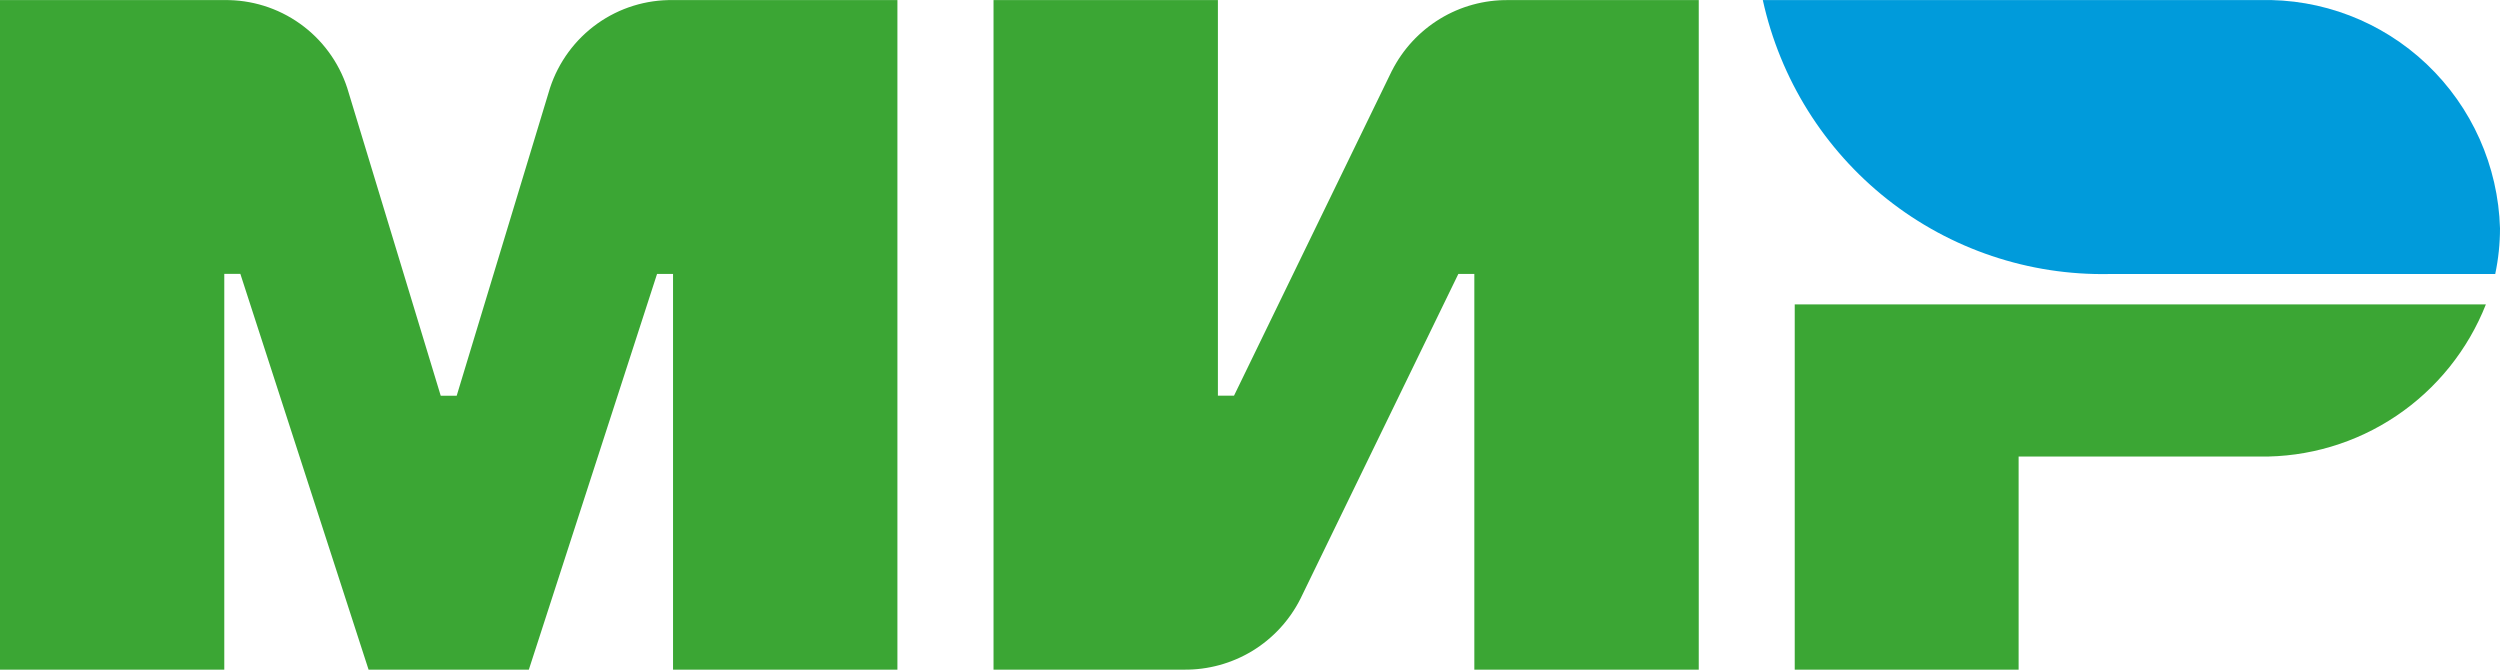 <svg width="56" height="15" viewBox="0 0 56 15" fill="none" xmlns="http://www.w3.org/2000/svg">
<path fill-rule="evenodd" clip-rule="evenodd" d="M31.179 1.584L27.642 8.863H27.281V0.002H22.255V15H26.522C27.06 15.006 27.59 14.861 28.05 14.582C28.511 14.302 28.884 13.898 29.128 13.416L32.667 6.136H33.025V15H38.052V0.002H33.787C33.248 -0.004 32.718 0.14 32.258 0.42C31.797 0.7 31.423 1.104 31.179 1.586V1.584ZM12.32 1.971L10.23 8.864H9.872L7.778 1.971C7.588 1.39 7.217 0.885 6.72 0.531C6.224 0.177 5.627 -0.008 5.019 0.002H0V15H5.024V6.135H5.384L8.256 15H11.846L14.718 6.136H15.076V15H20.102V0.002H15.083C14.473 -0.009 13.876 0.176 13.379 0.53C12.882 0.885 12.511 1.389 12.32 1.971ZM40.202 6.817V15H45.217V10.227H50.612C51.702 10.243 52.771 9.925 53.677 9.316C54.583 8.707 55.282 7.836 55.684 6.818H40.205L40.202 6.817Z" fill="#3BA634"/>
<path fill-rule="evenodd" clip-rule="evenodd" d="M50.616 0.002H39.487C39.875 1.768 40.86 3.345 42.276 4.464C43.691 5.583 45.449 6.174 47.25 6.138H55.893C55.964 5.801 56 5.458 56 5.113C55.959 3.719 55.37 2.398 54.36 1.439C53.351 0.481 52.004 -0.036 50.616 0.002Z" fill="#009BDB"/>
</svg>
